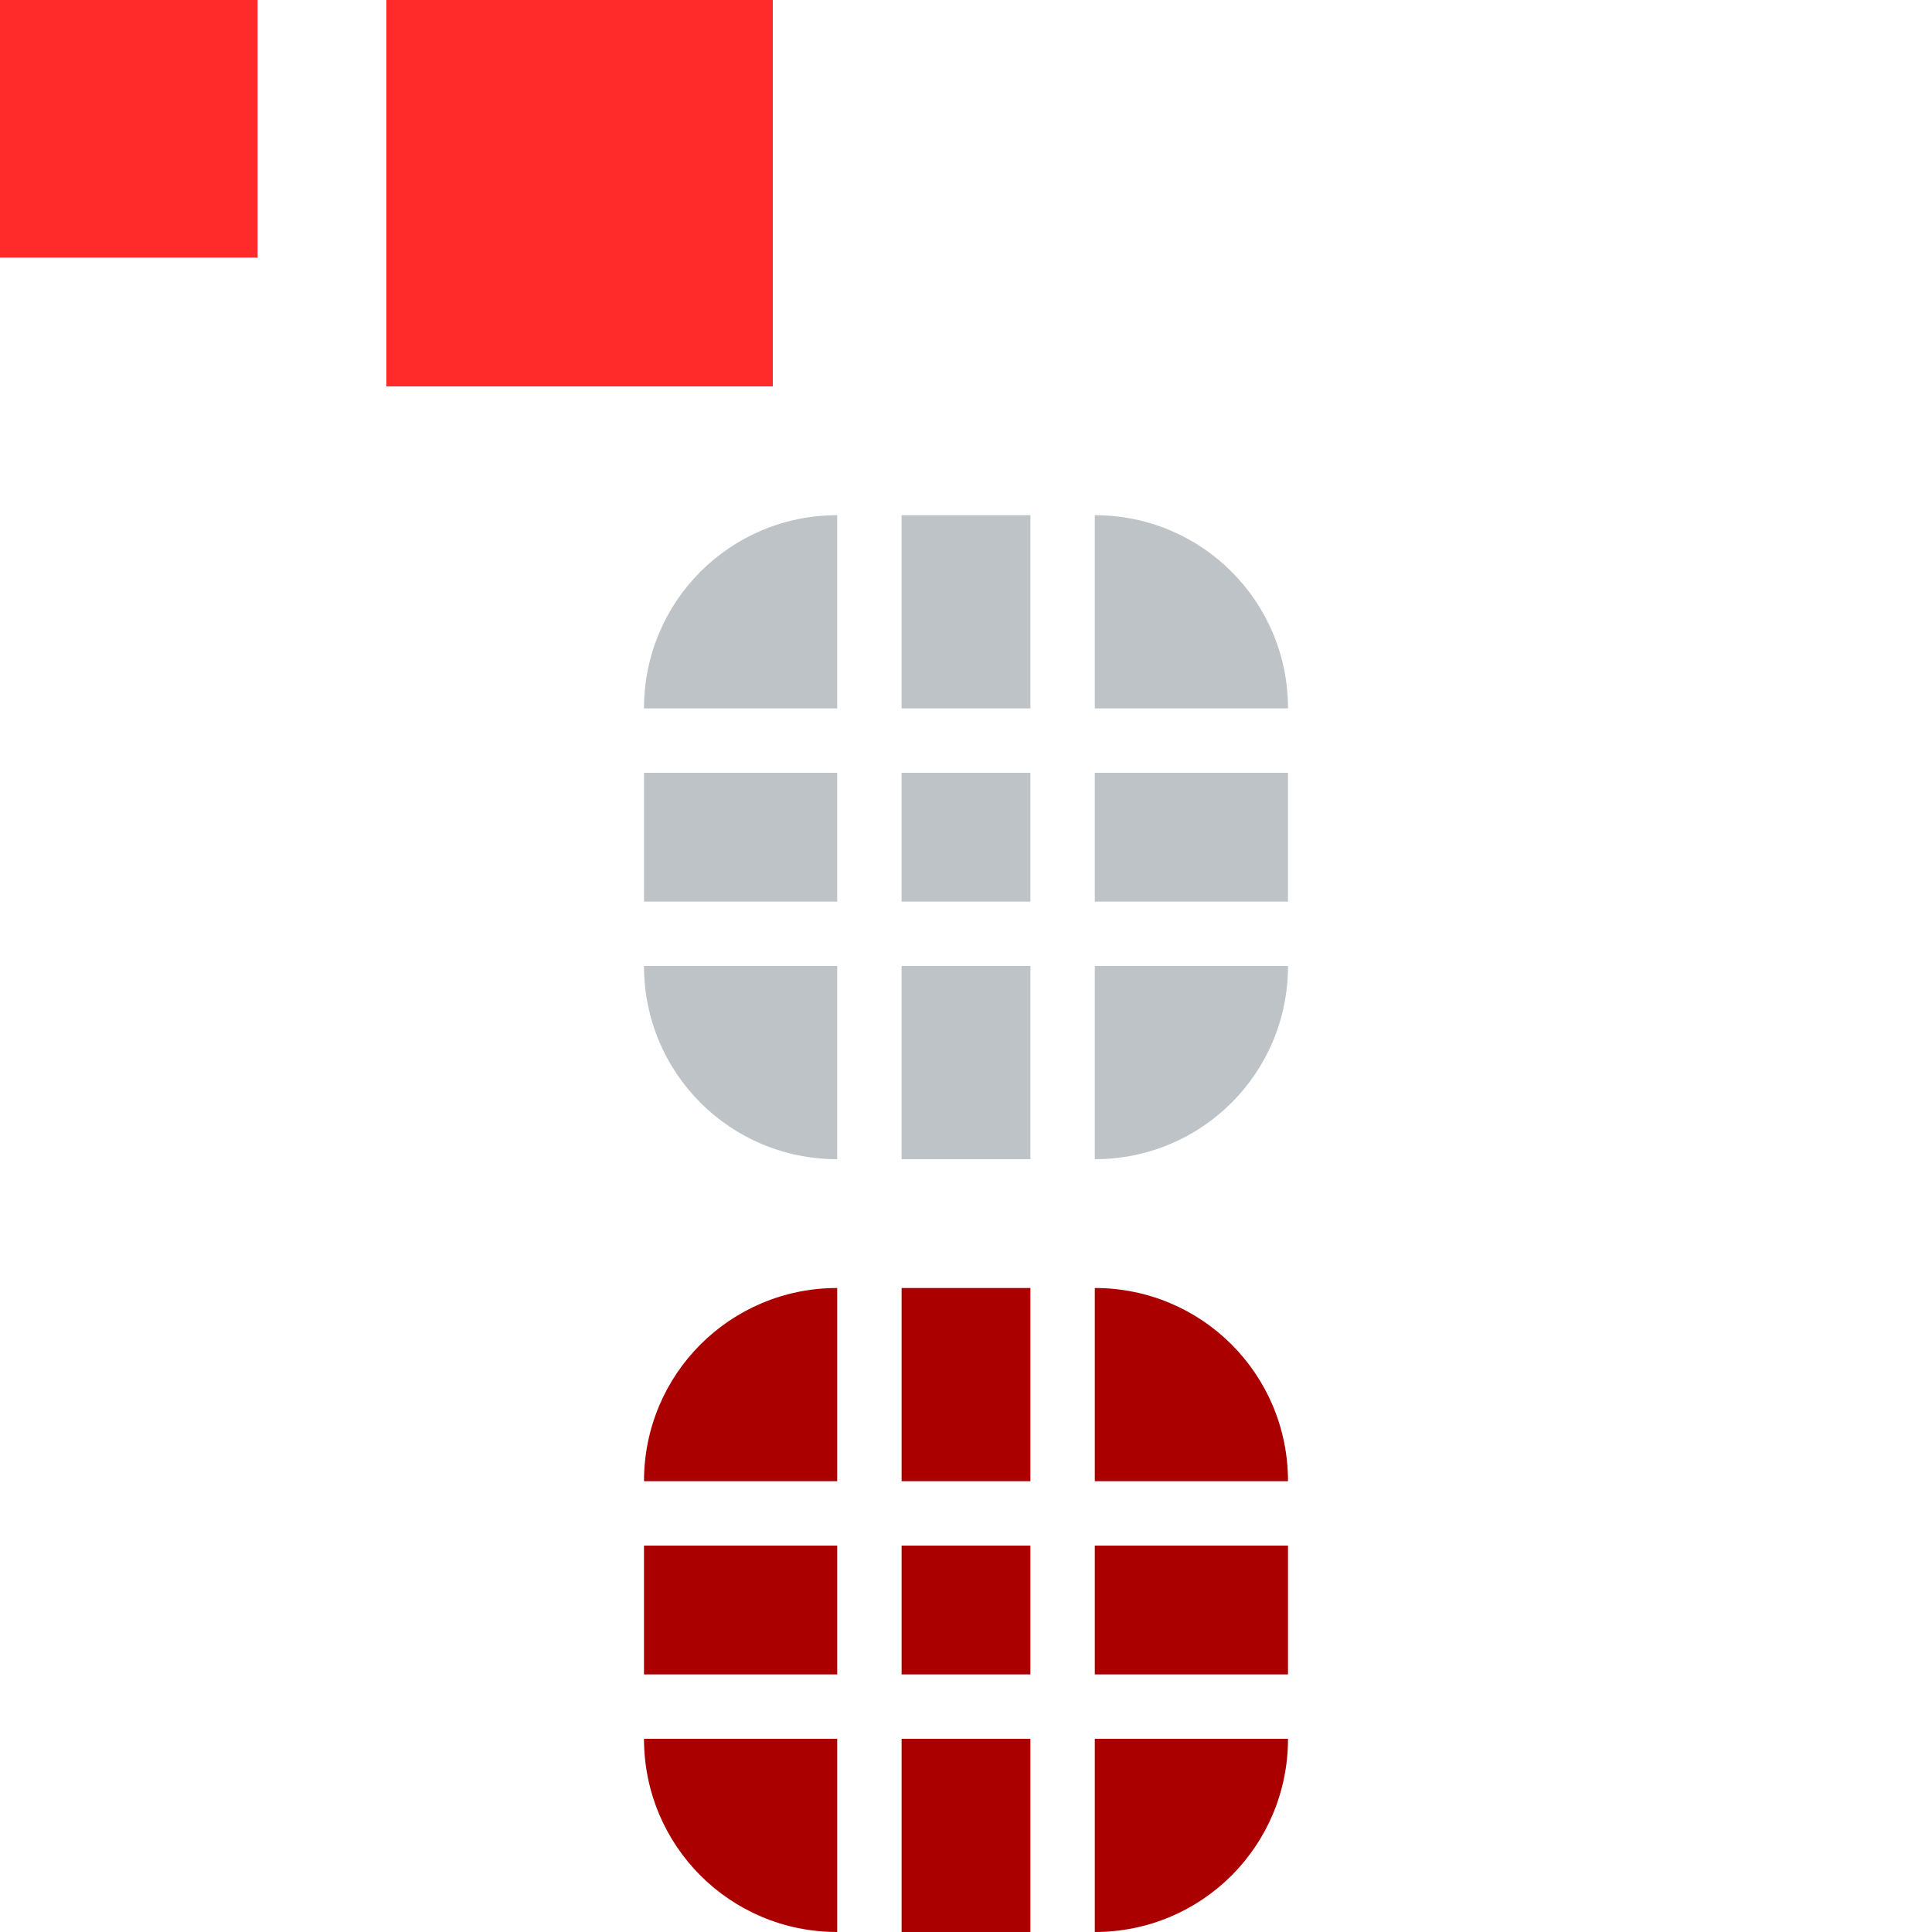 <?xml version="1.0" encoding="UTF-8" standalone="no"?>
<!-- Created with Inkscape (http://www.inkscape.org/) -->

<svg
   xmlns:dc="http://purl.org/dc/elements/1.1/"
   xmlns:cc="http://creativecommons.org/ns#"
   xmlns:rdf="http://www.w3.org/1999/02/22-rdf-syntax-ns#"
   xmlns:svg="http://www.w3.org/2000/svg"
   xmlns="http://www.w3.org/2000/svg"
   xmlns:sodipodi="http://sodipodi.sourceforge.net/DTD/sodipodi-0.dtd"
   xmlns:inkscape="http://www.inkscape.org/namespaces/inkscape"
   width="30"
   height="30"
   viewBox="0 0 30 30"
   id="svg2"
   version="1.1"
   inkscape:version="0.92.2 2405546, 2018-03-11"
   sodipodi:docname="bar_meter_vertical.svg">
  <defs
     id="defs4">
    <style
       type="text/css"
       id="current-color-scheme">
      .ColorScheme-Text {
        color:#31363b;
        stop-color:#31363b;
      }
      .ColorScheme-Background {
        color:#eff0f1;
        stop-color:#eff0f1;
      }
      .ColorScheme-Highlight {
        color:#aa0000;
        stop-color:#aa0000;
      }
      .ColorScheme-ViewText {
        color:#31363b;
        stop-color:#31363b;
      }
      .ColorScheme-ViewBackground {
        color:#fcfcfc;
        stop-color:#fcfcfc;
      }
      .ColorScheme-ViewHover {
        color:#93cee9;
        stop-color:#93cee9;
      }
      .ColorScheme-ViewFocus{
        color:#aa0000;
        stop-color:#aa0000;
      }
      .ColorScheme-ButtonText {
        color:#31363b;
        stop-color:#31363b;
      }
      .ColorScheme-ButtonBackground {
        color:#eff0f1;
        stop-color:#eff0f1;
      }
      .ColorScheme-ButtonHover {
        color:#93cee9;
        stop-color:#93cee9;
      }
      .ColorScheme-ButtonFocus{
        color:#aa0000;
        stop-color:#aa0000;
      }
      </style>
  </defs>
  <sodipodi:namedview
     id="base"
     pagecolor="#b0dba0"
     bordercolor="#cc0000"
     borderopacity="1"
     inkscape:pageopacity="0"
     inkscape:pageshadow="2"
     inkscape:zoom="22.802023"
     inkscape:cx="-0.7124298"
     inkscape:cy="14.351613"
     inkscape:document-units="px"
     inkscape:current-layer="layer1"
     showgrid="true"
     inkscape:showpageshadow="false"
     borderlayer="true"
     units="px"
     inkscape:window-width="1920"
     inkscape:window-height="1171"
     inkscape:window-x="1920"
     inkscape:window-y="0"
     inkscape:window-maximized="1"
     showguides="true"
     fit-margin-top="0"
     fit-margin-left="0"
     fit-margin-right="0"
     fit-margin-bottom="0">
    <inkscape:grid
       type="xygrid"
       id="grid3336"
       empspacing="2"
       originx="0"
       originy="-118" />
  </sodipodi:namedview>
  <g
     inkscape:label="Layer 1"
     inkscape:groupmode="layer"
     id="layer1"
     transform="translate(0,-904.362)">
    <rect
       style="opacity:1;fill:#ff2a2a;fill-opacity:1;stroke:none"
       id="hint-tile-center"
       width="4"
       height="4"
       x="0"
       y="904.362" />
    <rect
       style="opacity:1;fill:#ff2a2a;fill-opacity:1;stroke:none"
       id="hint-bar-size"
       width="6"
       height="6"
       x="6"
       y="904.362" />
    <path
       style="opacity:1;fill:#bdc3c7;fill-opacity:1;stroke:none"
       d="m 17,15 0,3 c 1.662,0 3,-1.338 3,-3 l -3,0 z"
       transform="translate(0,904.362)"
       id="bar-inactive-bottomright"
       inkscape:connector-curvature="0" />
    <path
       style="opacity:1;fill:#bdc3c7;fill-opacity:1;stroke:none"
       d="m 17,12 0,2 3,0 0,-2 -3,0 z"
       transform="translate(0,904.362)"
       id="bar-inactive-right"
       inkscape:connector-curvature="0" />
    <path
       style="opacity:1;fill:#bdc3c7;fill-opacity:1;stroke:none"
       d="m 17,8 0,3 3,0 C 20,9.338 18.662,8 17,8 Z"
       transform="translate(0,904.362)"
       id="bar-inactive-topright"
       inkscape:connector-curvature="0" />
    <path
       style="opacity:1;fill:#bdc3c7;fill-opacity:1;stroke:none"
       d="m 10,15 c 0,1.662 1.338,3 3,3 l 0,-3 -3,0 z"
       transform="translate(0,904.362)"
       id="bar-inactive-bottomleft"
       inkscape:connector-curvature="0" />
    <path
       style="opacity:1;fill:#bdc3c7;fill-opacity:1;stroke:none"
       d="m 10,12 0,2 3,0 0,-2 -3,0 z"
       transform="translate(0,904.362)"
       id="bar-inactive-left"
       inkscape:connector-curvature="0" />
    <path
       style="opacity:1;fill:#bdc3c7;fill-opacity:1;stroke:none"
       d="m 13,8 c -1.662,0 -3,1.338 -3,3 l 3,0 0,-3 z"
       transform="translate(0,904.362)"
       id="bar-inactive-topleft"
       inkscape:connector-curvature="0" />
    <path
       style="opacity:1;fill:#bdc3c7;fill-opacity:1;stroke:none"
       d="m 14,15 0,3 2,0 0,-3 -2,0 z"
       transform="translate(0,904.362)"
       id="bar-inactive-bottom"
       inkscape:connector-curvature="0" />
    <path
       style="opacity:1;fill:#bdc3c7;fill-opacity:1;stroke:none"
       d="m 16,12 -2,0 0,2 2,0 0,-2 z"
       id="bar-inactive-center"
       transform="translate(0,904.362)"
       inkscape:connector-curvature="0" />
    <path
       style="opacity:1;fill:#bdc3c7;fill-opacity:1;stroke:none"
       d="m 14,8 0,3 2,0 0,-3 -2,0 z"
       transform="translate(0,904.362)"
       id="bar-inactive-top"
       inkscape:connector-curvature="0" />
    <path
       id="bar-active-bottomright"
       d="m 17,931.362 0,3 c 1.662,0 3,-1.338 3,-3 l -3,0 z"
       style="opacity:1;fill:#aa0000;fill-opacity:1;stroke:none"
       inkscape:connector-curvature="0"
       class="ColorScheme-Highlight" />
    <path
       id="bar-active-right"
       d="m 17,928.362 0,2 3,0 0,-2 -3,0 z"
       style="opacity:1;fill:#aa0000;fill-opacity:1;stroke:none"
       inkscape:connector-curvature="0"
       class="ColorScheme-Highlight" />
    <path
       id="bar-active-topright"
       d="m 17,924.362 0,3 3,0 c 0,-1.662 -1.338,-3 -3,-3 z"
       style="opacity:1;fill:#aa0000;fill-opacity:1;stroke:none"
       inkscape:connector-curvature="0"
       class="ColorScheme-Highlight" />
    <path
       id="bar-active-bottomleft"
       d="m 10,931.362 c 0,1.662 1.338,3 3,3 l 0,-3 -3,0 z"
       style="opacity:1;fill:#aa0000;fill-opacity:1;stroke:none"
       inkscape:connector-curvature="0"
       class="ColorScheme-Highlight" />
    <path
       id="bar-active-left"
       d="m 10,928.362 0,2 3,0 0,-2 -3,0 z"
       style="opacity:1;fill:#aa0000;fill-opacity:1;stroke:none"
       inkscape:connector-curvature="0"
       class="ColorScheme-Highlight" />
    <path
       id="bar-active-topleft"
       d="m 13,924.362 c -1.662,0 -3,1.338 -3,3 l 3,0 0,-3 z"
       style="opacity:1;fill:#aa0000;fill-opacity:1;stroke:none"
       inkscape:connector-curvature="0"
       class="ColorScheme-Highlight" />
    <path
       id="bar-active-bottom"
       d="m 14,931.362 0,3 2,0 0,-3 -2,0 z"
       style="opacity:1;fill:#aa0000;fill-opacity:1;stroke:none"
       inkscape:connector-curvature="0"
       class="ColorScheme-Highlight" />
    <path
       id="bar-active-center"
       d="m 16,928.362 -2,0 0,2 2,0 0,-2 z"
       style="opacity:1;fill:#aa0000;fill-opacity:1;stroke:none"
       inkscape:connector-curvature="0"
       class="ColorScheme-Highlight" />
    <path
       id="bar-active-top"
       d="m 14,924.362 0,3 2,0 0,-3 -2,0 z"
       style="opacity:1;fill:#aa0000;fill-opacity:1;stroke:none"
       inkscape:connector-curvature="0"
       class="ColorScheme-Highlight" />
  </g>
</svg>

